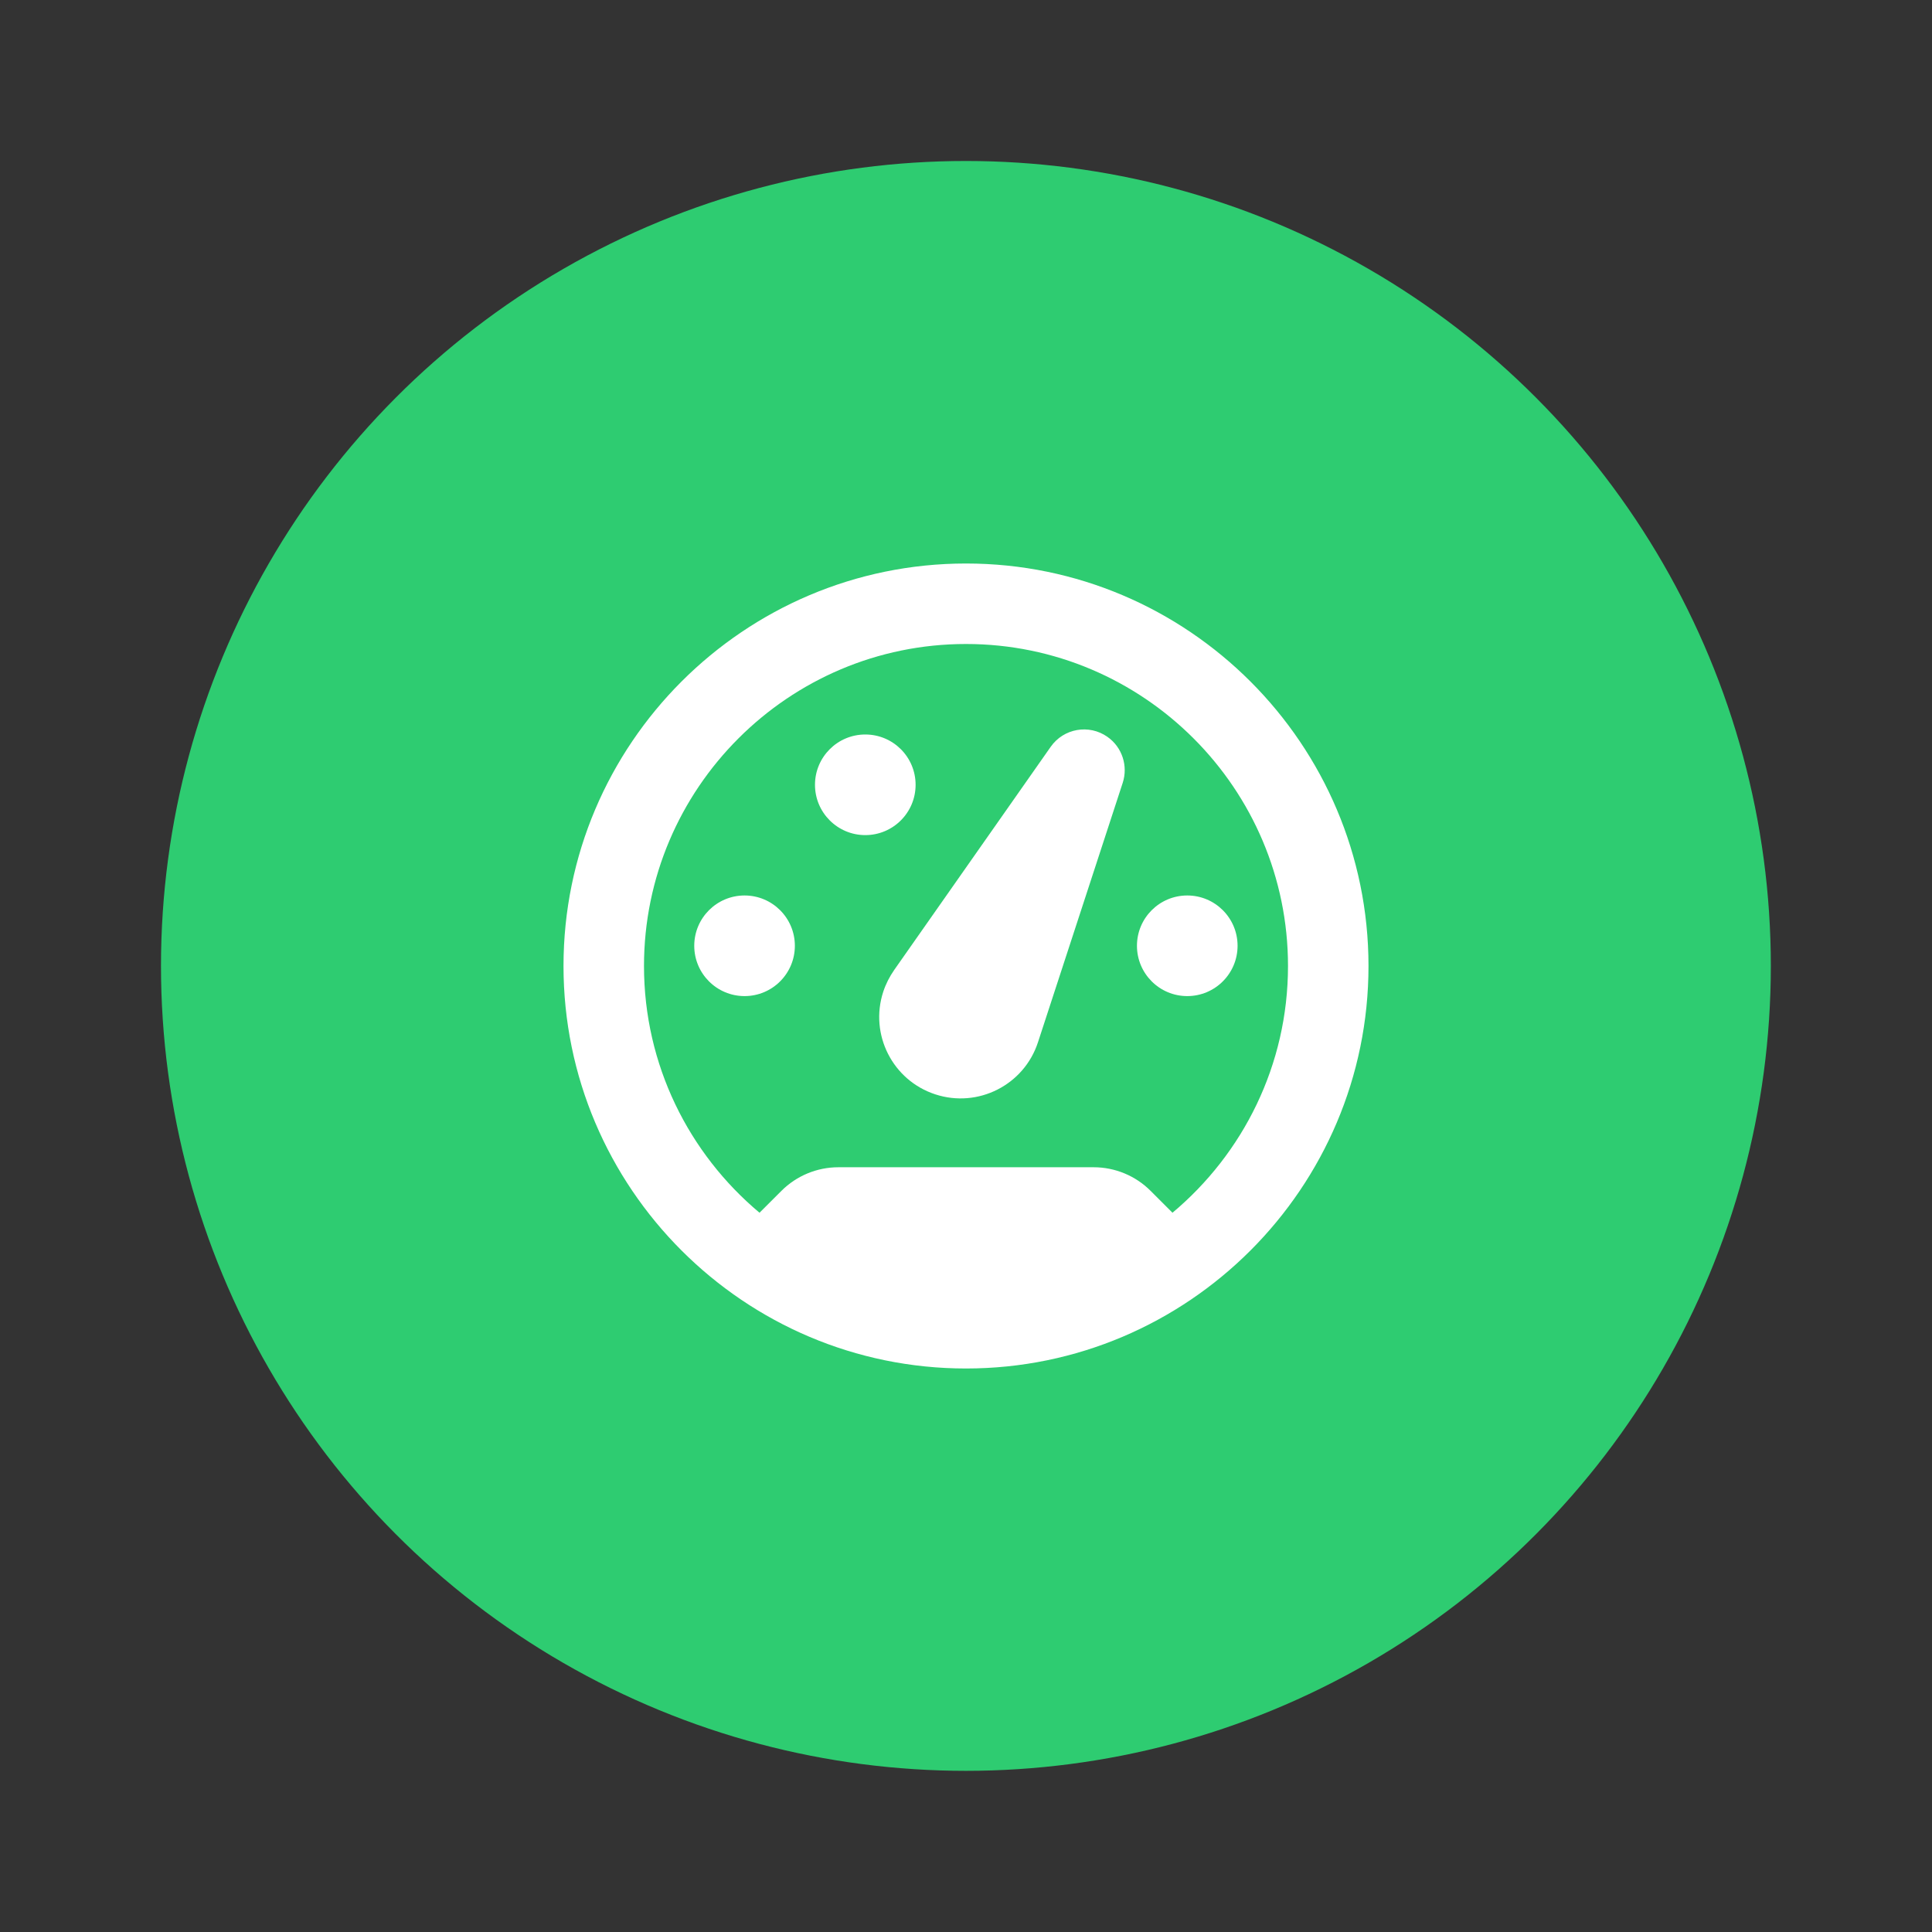 <svg xmlns="http://www.w3.org/2000/svg" x="0px" y="0px"
width="48" height="48"
viewBox="0 0 172 172"
style=" fill:#000000;"><rect x="0" y="0" width="172" height="172" fill="#333333" stroke="none"/><g fill="none" fill-rule="nonzero" stroke="none" stroke-width="1" stroke-linecap="butt" stroke-linejoin="miter" stroke-miterlimit="10" stroke-dasharray="" stroke-dashoffset="0" font-family="none" font-weight="none" font-size="none" text-anchor="none" style="mix-blend-mode: normal"><path d="M0,172v-172h172v172z" fill="none"></path><g><circle cx="24" cy="24" transform="scale(3.583,3.583)" r="20" fill="#2ecc71"></circle><path d="M86,50.167c-19.759,0 -35.833,16.075 -35.833,35.833c0,19.759 16.075,35.833 35.833,35.833c19.759,0 35.833,-16.075 35.833,-35.833c0,-19.759 -16.075,-35.833 -35.833,-35.833zM104.382,107.966l-1.953,-1.953c-1.34,-1.34 -3.164,-2.096 -5.063,-2.096h-22.729c-1.899,0 -3.723,0.756 -5.067,2.1l-1.953,1.949c-6.278,-5.26 -10.284,-13.151 -10.284,-21.966c0,-15.806 12.861,-28.667 28.667,-28.667c15.806,0 28.667,12.861 28.667,28.667c0,8.815 -4.006,16.706 -10.284,21.966z" fill="#ffffff"></path><path d="M79.589,86.38l13.954,-19.898c1.15,-1.638 3.408,-2.035 5.045,-0.885c1.337,0.935 1.845,2.616 1.365,4.092l-7.546,23.102c-1.243,3.805 -5.332,5.88 -9.137,4.637c-3.805,-1.243 -5.88,-5.332 -4.637,-9.137c0.226,-0.688 0.566,-1.347 0.957,-1.91z" fill="#ffffff"></path><circle cx="18.5" cy="23.5" transform="scale(3.583,3.583)" r="1.25" fill="#ffffff"></circle><circle cx="21.5" cy="19.5" transform="scale(3.583,3.583)" r="1.25" fill="#ffffff"></circle><circle cx="29.5" cy="23.5" transform="scale(3.583,3.583)" r="1.25" fill="#ffffff"></circle></g></g></svg>